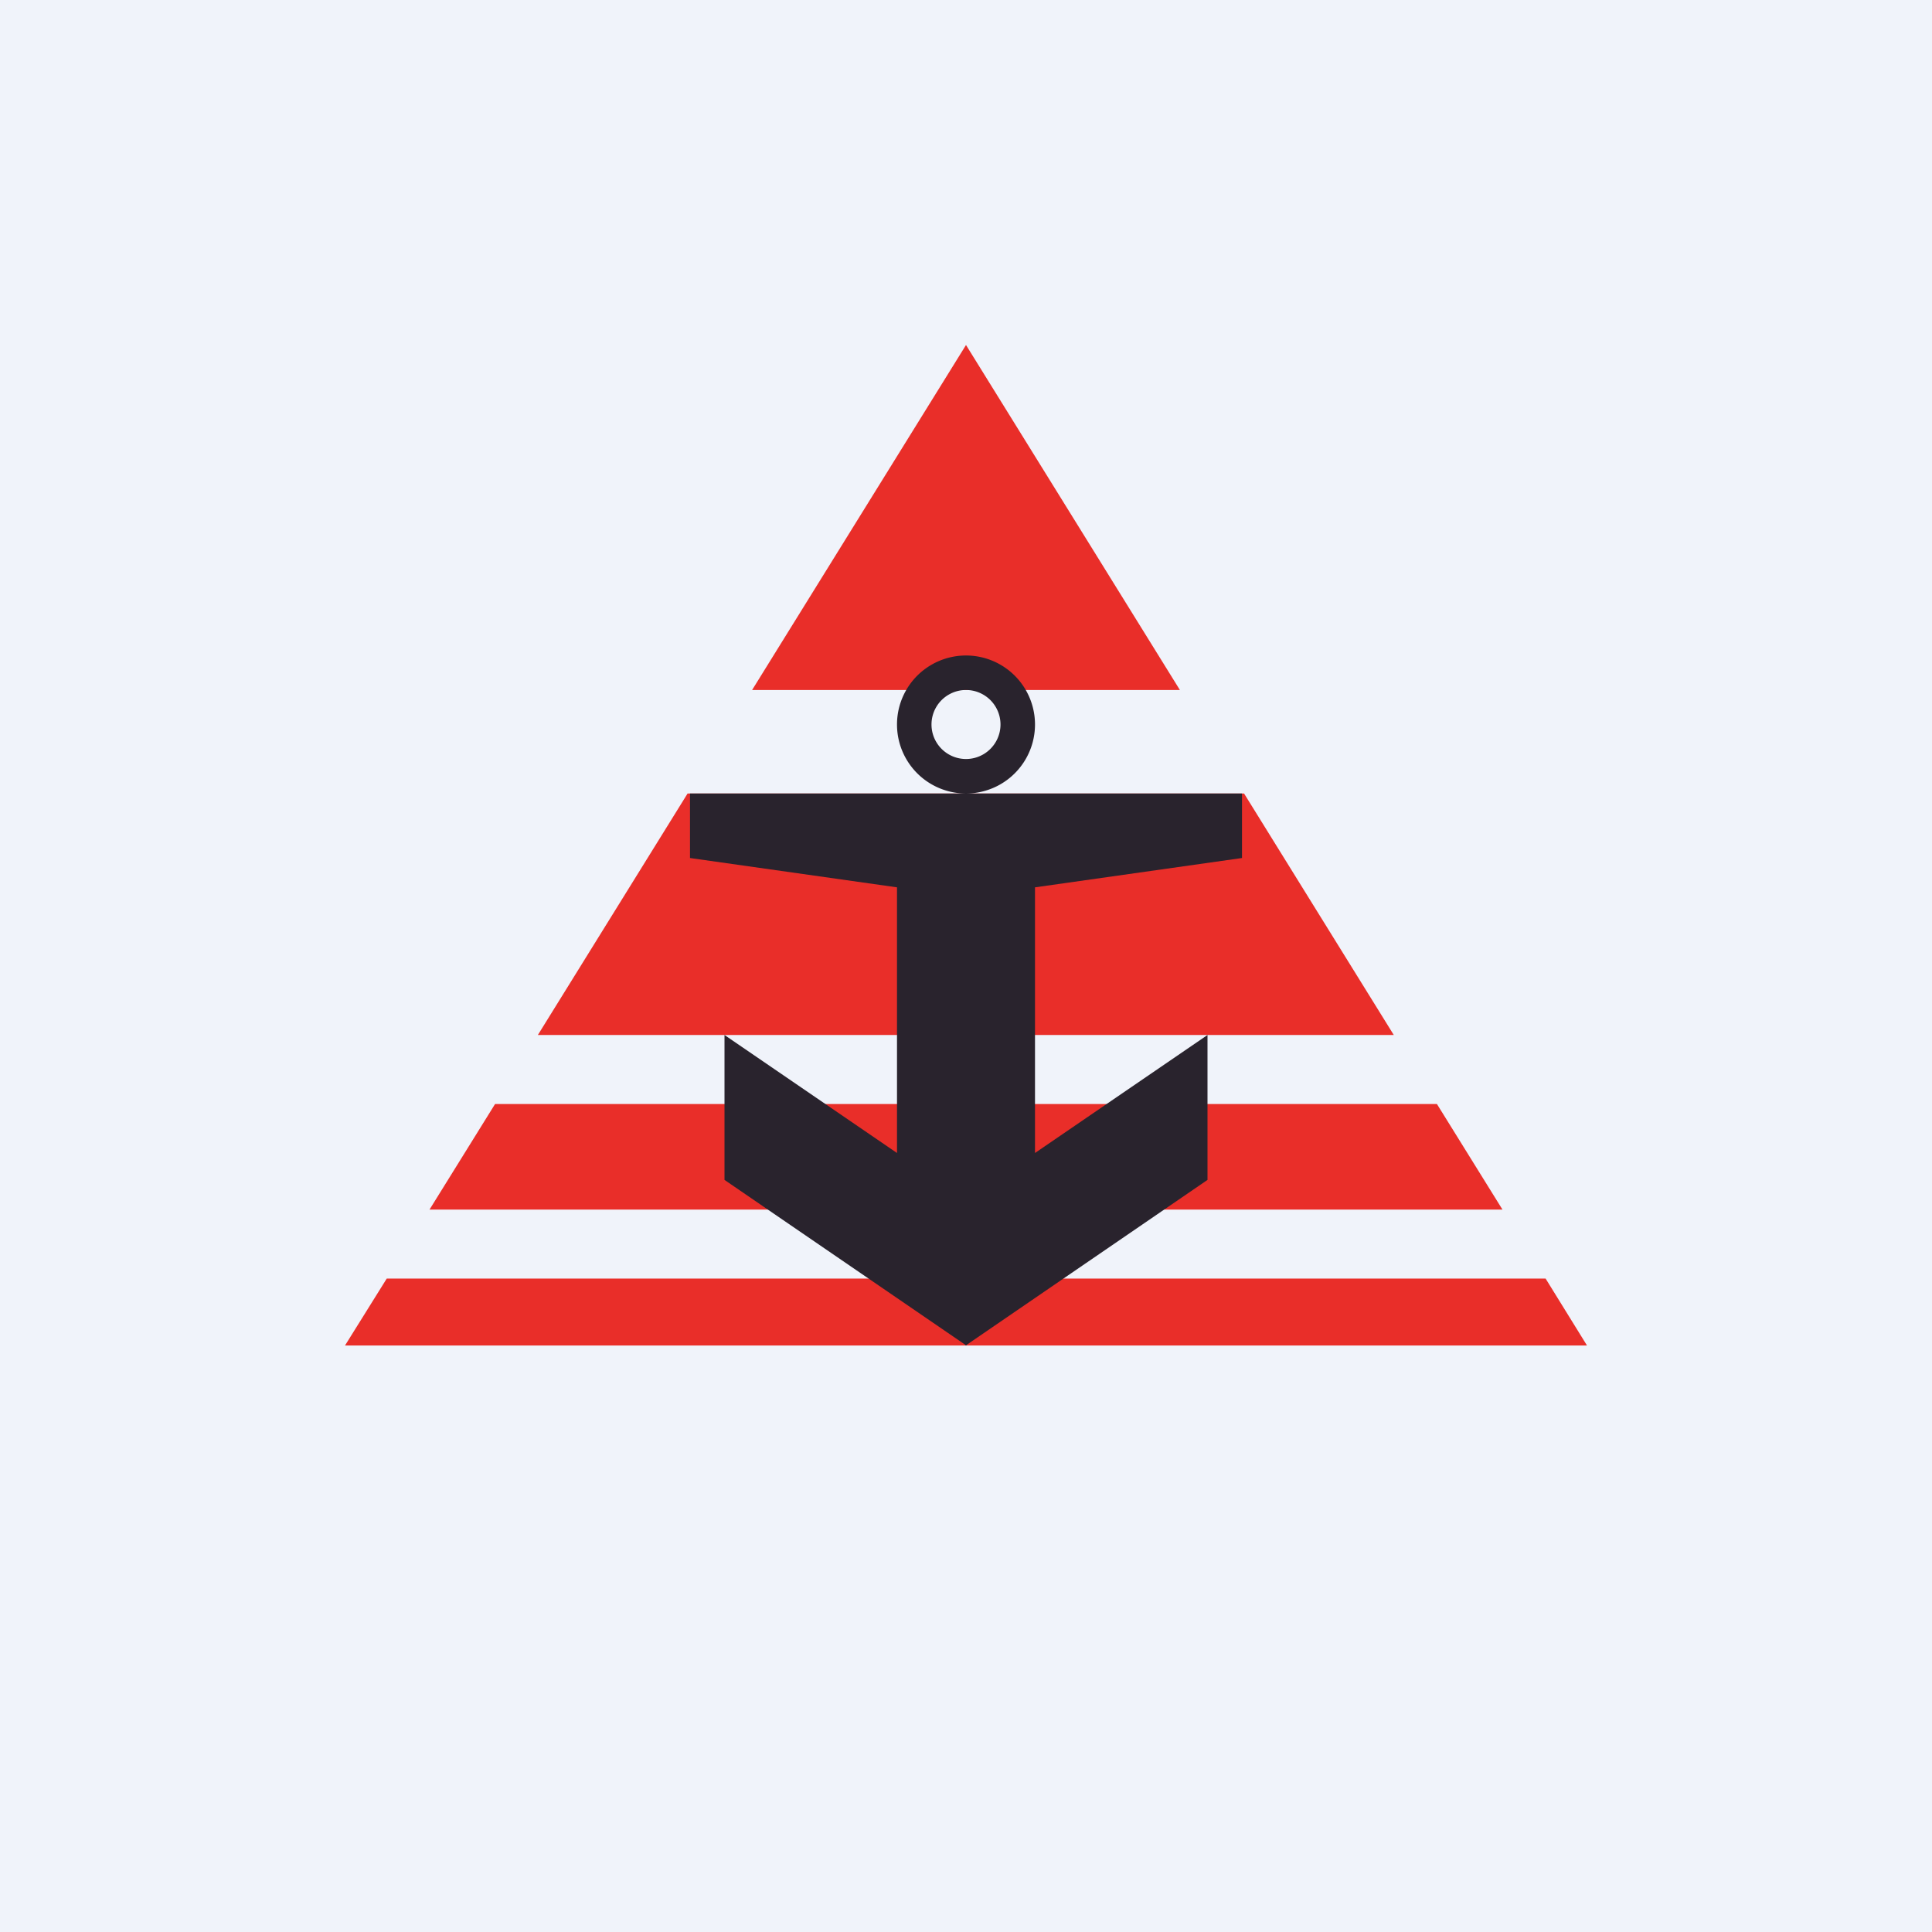 <?xml version='1.0' encoding='utf-8'?>
<!-- by TradeStack -->
<svg width="56" height="56" viewBox="0 0 56 56" xmlns="http://www.w3.org/2000/svg"><path fill="#F0F3FA" d="M0 0h56v56H0z" /><path d="M34.2 20 28 10l-6.2 10h12.4Zm-14.27 3-4.34 7H40.4l-4.34-7H19.93Zm-7.48 12.06 1.9-3.06h27.3l1.9 3.06h-31.1Zm-1.24 2L10 39h36l-1.2-1.94H11.2Z" fill="#E92E29" /><path fill-rule="evenodd" d="M30 21a2 2 0 1 1-4 0 2 2 0 0 1 4 0Zm-1 0a1 1 0 1 1-2 0 1 1 0 0 1 2 0Zm-9 3.87V23h16v1.87l-6 .85v7.7L35 30v4.2l-6.98 4.78V39l-.02-.01-.02.01v-.02L21 34.2V30l5 3.42v-7.7l-6-.85Z" fill="#29232D" /></svg>